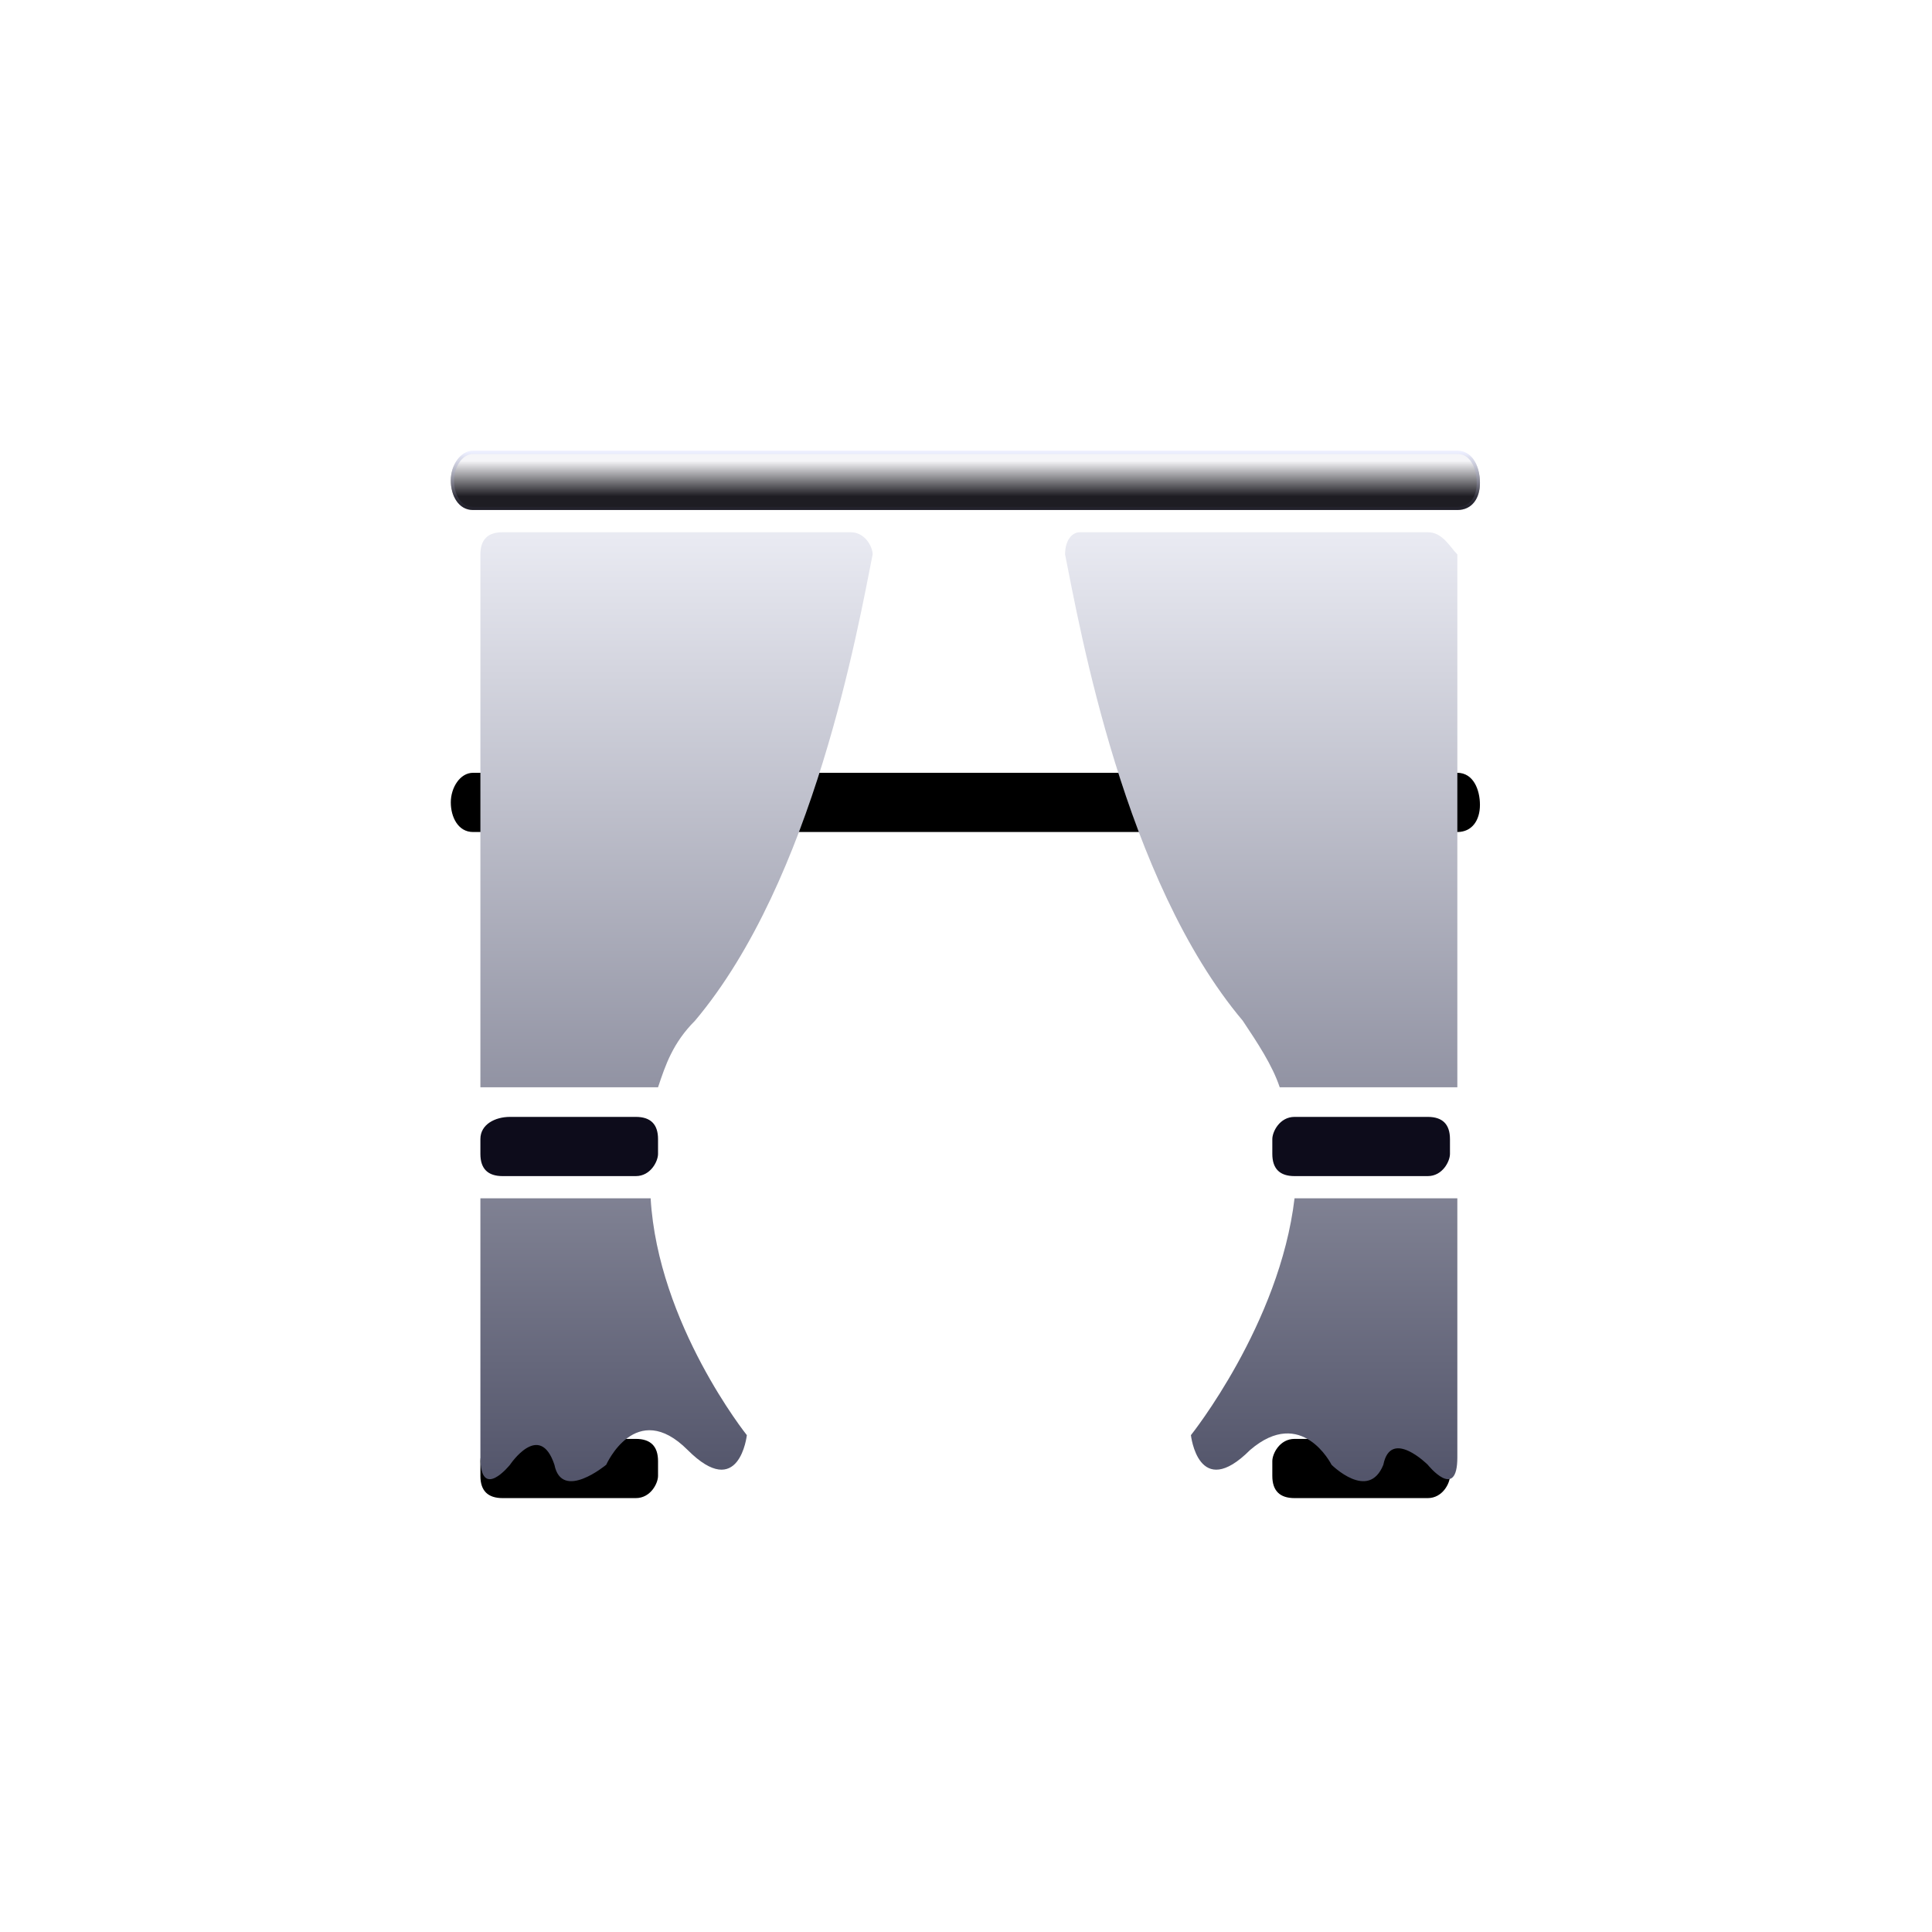 <?xml version="1.0" encoding="UTF-8"?>
<svg width="60px" height="60px" viewBox="0 0 60 60" version="1.1" xmlns="http://www.w3.org/2000/svg" xmlns:xlink="http://www.w3.org/1999/xlink">
    <title>icon/设备图/窗帘/on</title>
    <defs>
        <circle id="path-1" cx="30" cy="30" r="30"></circle>
        <mask id="mask-2" maskContentUnits="userSpaceOnUse" maskUnits="objectBoundingBox" x="0" y="0" width="60" height="60" fill="white">
            <use xlink:href="#path-1"></use>
        </mask>
        <linearGradient x1="53.633%" y1="17.13%" x2="53.633%" y2="76.854%" id="linearGradient-3">
            <stop stop-color="#F5F5F8" offset="0%"></stop>
            <stop stop-color="#1E1D23" offset="100%"></stop>
        </linearGradient>
        <linearGradient x1="50%" y1="0%" x2="50%" y2="98.973%" id="linearGradient-4">
            <stop stop-color="#EDEFFF" offset="0%"></stop>
            <stop stop-color="#33334A" stop-opacity="0.2" offset="100%"></stop>
        </linearGradient>
        <path d="M31.259,-5.47117907e-14 C30.93,-5.47117907e-14 20.74,-5.47117907e-14 0.69,-5.47117907e-14 C0.287,-5.47117907e-14 2.31163237e-13,0.46 2.31163237e-13,0.919 C2.31163237e-13,1.379 0.23,1.839 0.69,1.839 L31.259,1.839 C31.719,1.839 31.961,1.471 31.961,0.997 C31.961,0.522 31.754,-5.47117907e-14 31.259,-5.47117907e-14 Z" id="path-5"></path>
        <filter x="-36.0%" y="-625.4%" width="172.0%" height="1350.8%" filterUnits="objectBoundingBox" id="filter-6">
            <feGaussianBlur stdDeviation="6.5" in="SourceAlpha" result="shadowBlurInner1"></feGaussianBlur>
            <feOffset dx="0" dy="10" in="shadowBlurInner1" result="shadowOffsetInner1"></feOffset>
            <feComposite in="shadowOffsetInner1" in2="SourceAlpha" operator="arithmetic" k2="-1" k3="1" result="shadowInnerInner1"></feComposite>
            <feColorMatrix values="0 0 0 0 0.924   0 0 0 0 0.92   0 0 0 0 1  0 0 0 0.4 0" type="matrix" in="shadowInnerInner1"></feColorMatrix>
        </filter>
        <path d="M5.746,20.686 C6.206,20.686 6.436,20.916 6.436,21.376 L6.436,21.376 L6.436,21.836 C6.436,22.065 6.206,22.525 5.746,22.525 L5.746,22.525 L1.609,22.525 C1.149,22.525 0.919,22.295 0.919,21.836 L0.919,21.836 L0.919,21.376 C0.919,20.916 1.379,20.686 1.839,20.686 L1.839,20.686 Z M30.34,20.686 C30.8,20.686 31.03,20.916 31.03,21.376 L31.03,21.376 L31.03,21.836 C31.03,22.065 30.8,22.525 30.34,22.525 L30.34,22.525 L26.203,22.525 C25.743,22.525 25.513,22.295 25.513,21.836 L25.513,21.836 L25.513,21.376 C25.513,21.146 25.743,20.686 26.203,20.686 L26.203,20.686 Z" id="path-7"></path>
        <filter x="-38.2%" y="-625.4%" width="176.4%" height="1350.8%" filterUnits="objectBoundingBox" id="filter-8">
            <feGaussianBlur stdDeviation="6.5" in="SourceAlpha" result="shadowBlurInner1"></feGaussianBlur>
            <feOffset dx="0" dy="10" in="shadowBlurInner1" result="shadowOffsetInner1"></feOffset>
            <feComposite in="shadowOffsetInner1" in2="SourceAlpha" operator="arithmetic" k2="-1" k3="1" result="shadowInnerInner1"></feComposite>
            <feColorMatrix values="0 0 0 0 0.924   0 0 0 0 0.92   0 0 0 0 1  0 0 0 0.4 0" type="matrix" in="shadowInnerInner1"></feColorMatrix>
        </filter>
        <linearGradient x1="50%" y1="0%" x2="50%" y2="100%" id="linearGradient-9">
            <stop stop-color="#EAEBF3" offset="0%"></stop>
            <stop stop-color="#4F5167" offset="100%"></stop>
        </linearGradient>
    </defs>
    <g id="icon/设备图/窗帘/on" stroke="none" stroke-width="1" fill="none" fill-rule="evenodd">
        <g id="编组-2">
            <use id="椭圆形" stroke="" mask="url(#mask-2)" stroke-width="6" opacity="0" stroke-dasharray="2,2" xlink:href="#path-1"></use>
            <g id="编组" transform="translate(14, 14)">
                <g id="路径">
                    <use fill="url(#linearGradient-3)" fill-rule="evenodd" xlink:href="#path-5"></use>
                    <use fill="black" fill-opacity="1" filter="url(#filter-6)" xlink:href="#path-5"></use>
                    <path stroke="url(#linearGradient-4)" stroke-width="0.1" d="M31.259,0.05 C31.465,0.05 31.616,0.149 31.721,0.297 C31.852,0.484 31.911,0.748 31.911,0.997 C31.911,1.23 31.851,1.436 31.73,1.58 C31.622,1.711 31.464,1.789 31.259,1.789 L31.259,1.789 L0.69,1.789 C0.493,1.789 0.343,1.697 0.238,1.557 C0.112,1.389 0.05,1.154 0.05,0.919 C0.05,0.692 0.123,0.464 0.248,0.298 C0.359,0.15 0.512,0.05 0.69,0.05 L0.69,0.05 Z" stroke-linejoin="square"></path>
                </g>
                <g id="形状结合">
                    <use fill="#0D0C1B" fill-rule="evenodd" xlink:href="#path-7"></use>
                    <use fill="black" fill-opacity="1" filter="url(#filter-8)" xlink:href="#path-7"></use>
                </g>
                <path d="M6.206,23.215 C6.436,27.122 9.194,30.57 9.194,30.57 C9.194,30.57 8.964,32.638 7.355,31.03 C5.746,29.421 4.827,31.489 4.827,31.489 C4.827,31.489 3.448,32.638 3.218,31.489 C2.758,30.11 1.839,31.489 1.839,31.489 C1.839,31.489 0.919,32.638 0.919,31.259 L0.919,31.259 L0.919,23.215 Z M12.412,2.528 C12.872,2.528 13.101,2.988 13.101,3.218 C12.642,5.516 11.263,13.331 7.585,17.698 C6.895,18.388 6.666,19.077 6.436,19.767 L6.436,19.767 L0.919,19.767 L0.919,3.218 C0.919,2.758 1.149,2.528 1.609,2.528 L1.609,2.528 Z" id="形状结合" fill="url(#linearGradient-9)" fill-rule="nonzero"></path>
                <path d="M31.259,23.215 L31.259,31.259 C31.259,32.638 30.34,31.489 30.34,31.489 C30.34,31.489 29.191,30.34 28.961,31.489 C28.501,32.638 27.352,31.489 27.352,31.489 C27.352,31.489 26.433,29.65 24.824,31.03 C23.215,32.638 22.985,30.57 22.985,30.57 C22.985,30.57 25.743,27.122 26.203,23.215 L26.203,23.215 L31.259,23.215 Z M30.34,2.528 C30.8,2.528 31.03,2.988 31.259,3.218 L31.259,3.218 L31.259,19.767 L25.743,19.767 C25.513,19.077 25.053,18.388 24.594,17.698 C20.916,13.331 19.537,5.516 19.077,3.218 C19.077,2.758 19.307,2.528 19.537,2.528 L19.537,2.528 Z" id="形状结合" fill="url(#linearGradient-9)" fill-rule="nonzero"></path>
            </g>
        </g>
    </g>
</svg>